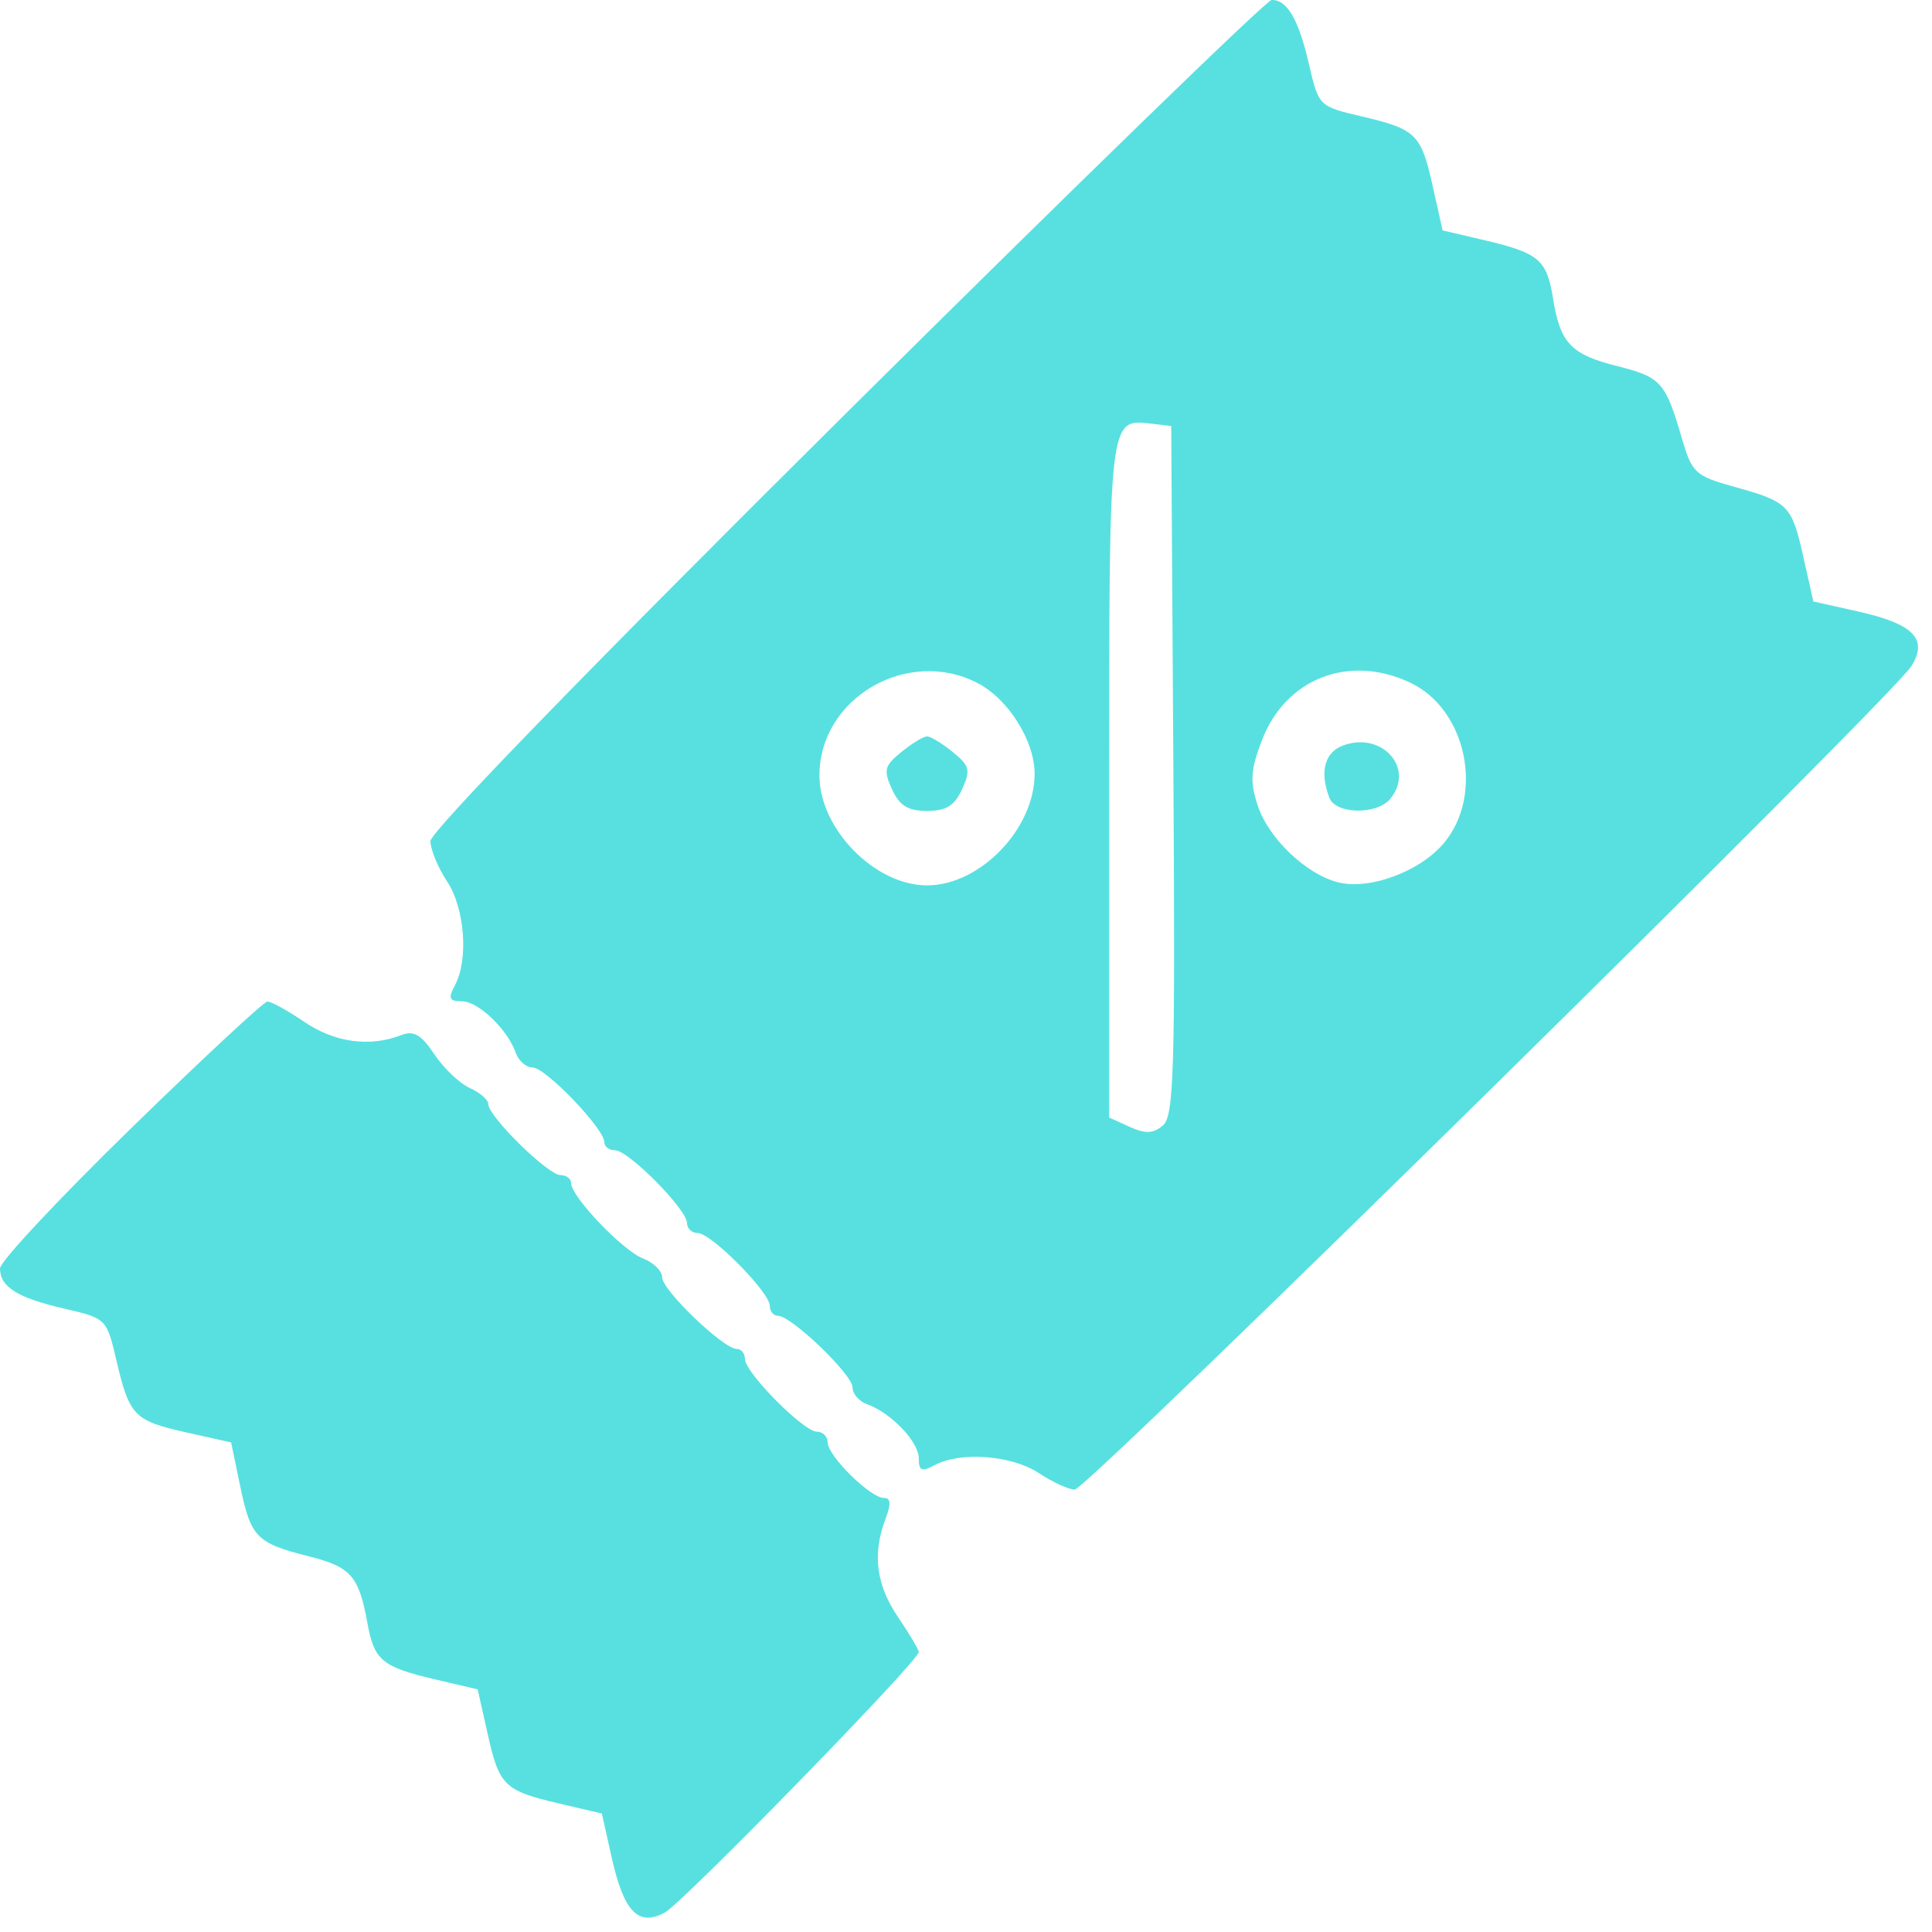 <svg width="62" height="62" viewBox="0 0 62 62" fill="none" xmlns="http://www.w3.org/2000/svg">
<path fill-rule="evenodd" clip-rule="evenodd" d="M27.16 13.253C19.049 21.302 13.813 26.69 13.814 26.99C13.815 27.262 14.053 27.842 14.344 28.28C14.916 29.144 15.042 30.792 14.6 31.618C14.374 32.041 14.413 32.132 14.819 32.132C15.348 32.132 16.284 33.028 16.554 33.792C16.644 34.048 16.887 34.257 17.093 34.257C17.504 34.257 19.391 36.221 19.391 36.648C19.391 36.794 19.546 36.913 19.735 36.913C20.166 36.913 22.047 38.814 22.047 39.249C22.047 39.425 22.202 39.57 22.391 39.57C22.822 39.57 24.703 41.47 24.703 41.905C24.703 42.081 24.822 42.226 24.968 42.226C25.396 42.226 27.359 44.112 27.359 44.523C27.359 44.73 27.568 44.973 27.824 45.063C28.588 45.333 29.484 46.268 29.484 46.797C29.484 47.203 29.576 47.242 29.998 47.016C30.825 46.574 32.472 46.701 33.336 47.273C33.774 47.563 34.294 47.801 34.49 47.802C34.886 47.804 60.736 22.361 61.342 21.372C61.878 20.5 61.408 20.022 59.623 19.622L58.192 19.302L57.873 17.878C57.5 16.21 57.397 16.105 55.648 15.62C54.402 15.273 54.299 15.178 53.973 14.063C53.444 12.258 53.306 12.103 51.903 11.75C50.413 11.375 50.069 11.013 49.84 9.583C49.641 8.337 49.385 8.118 47.652 7.712L46.295 7.394L45.977 5.971C45.602 4.295 45.448 4.145 43.671 3.729C42.328 3.414 42.316 3.402 42.005 2.054C41.674 0.622 41.303 -0.014 40.807 0C40.642 0.005 34.501 5.969 27.16 13.253ZM37.655 24.726C37.716 34.414 37.674 35.823 37.315 36.121C37.002 36.381 36.753 36.39 36.25 36.161L35.594 35.862V25.019C35.594 13.414 35.591 13.438 36.92 13.593L37.586 13.671L37.655 24.726ZM31.369 21.919C32.356 22.429 33.201 23.772 33.202 24.832C33.204 26.594 31.451 28.413 29.75 28.413C28.073 28.413 26.297 26.598 26.297 24.885C26.297 22.406 29.119 20.755 31.369 21.919ZM45.261 21.91C47.067 22.767 47.638 25.509 46.332 27.06C45.565 27.971 43.952 28.569 42.943 28.315C41.92 28.059 40.711 26.907 40.365 25.859C40.108 25.082 40.131 24.714 40.496 23.759C41.255 21.77 43.296 20.978 45.261 21.91ZM28.926 24.132C28.381 24.573 28.345 24.714 28.625 25.328C28.866 25.856 29.136 26.023 29.75 26.023C30.364 26.023 30.634 25.856 30.875 25.328C31.155 24.714 31.119 24.573 30.574 24.132C30.235 23.857 29.864 23.632 29.75 23.632C29.636 23.632 29.265 23.857 28.926 24.132ZM43.098 23.924C42.506 24.144 42.343 24.772 42.661 25.602C42.864 26.132 44.183 26.157 44.613 25.639C45.422 24.664 44.354 23.456 43.098 23.924ZM4.184 36.23C1.883 38.474 0 40.488 0 40.704C0 41.298 0.561 41.649 2.062 41.996C3.411 42.307 3.423 42.319 3.737 43.662C4.154 45.44 4.303 45.593 5.987 45.97L7.417 46.29L7.707 47.691C8.049 49.336 8.229 49.521 9.907 49.943C11.263 50.284 11.519 50.577 11.792 52.094C12.008 53.286 12.259 53.494 13.973 53.896L15.329 54.214L15.648 55.637C16.023 57.314 16.177 57.463 17.958 57.88L19.314 58.198L19.632 59.621C20.02 61.353 20.483 61.832 21.33 61.379C21.908 61.07 29.484 53.3 29.484 53.017C29.484 52.938 29.186 52.434 28.82 51.896C28.117 50.86 27.99 49.87 28.415 48.751C28.602 48.26 28.587 48.07 28.363 48.07C27.932 48.07 26.562 46.719 26.562 46.293C26.562 46.102 26.407 45.945 26.218 45.945C25.787 45.945 23.906 44.044 23.906 43.609C23.906 43.433 23.787 43.288 23.641 43.288C23.215 43.288 21.25 41.402 21.25 40.993C21.25 40.787 20.974 40.514 20.636 40.386C19.986 40.138 18.328 38.401 18.328 37.967C18.328 37.825 18.173 37.71 17.984 37.71C17.588 37.71 15.672 35.826 15.672 35.438C15.672 35.296 15.406 35.062 15.081 34.918C14.756 34.773 14.243 34.287 13.941 33.836C13.514 33.197 13.277 33.061 12.872 33.219C11.872 33.61 10.742 33.456 9.771 32.796C9.234 32.431 8.698 32.136 8.58 32.141C8.463 32.146 6.485 33.986 4.184 36.23Z" fill="#58E0E0"/>
</svg>
